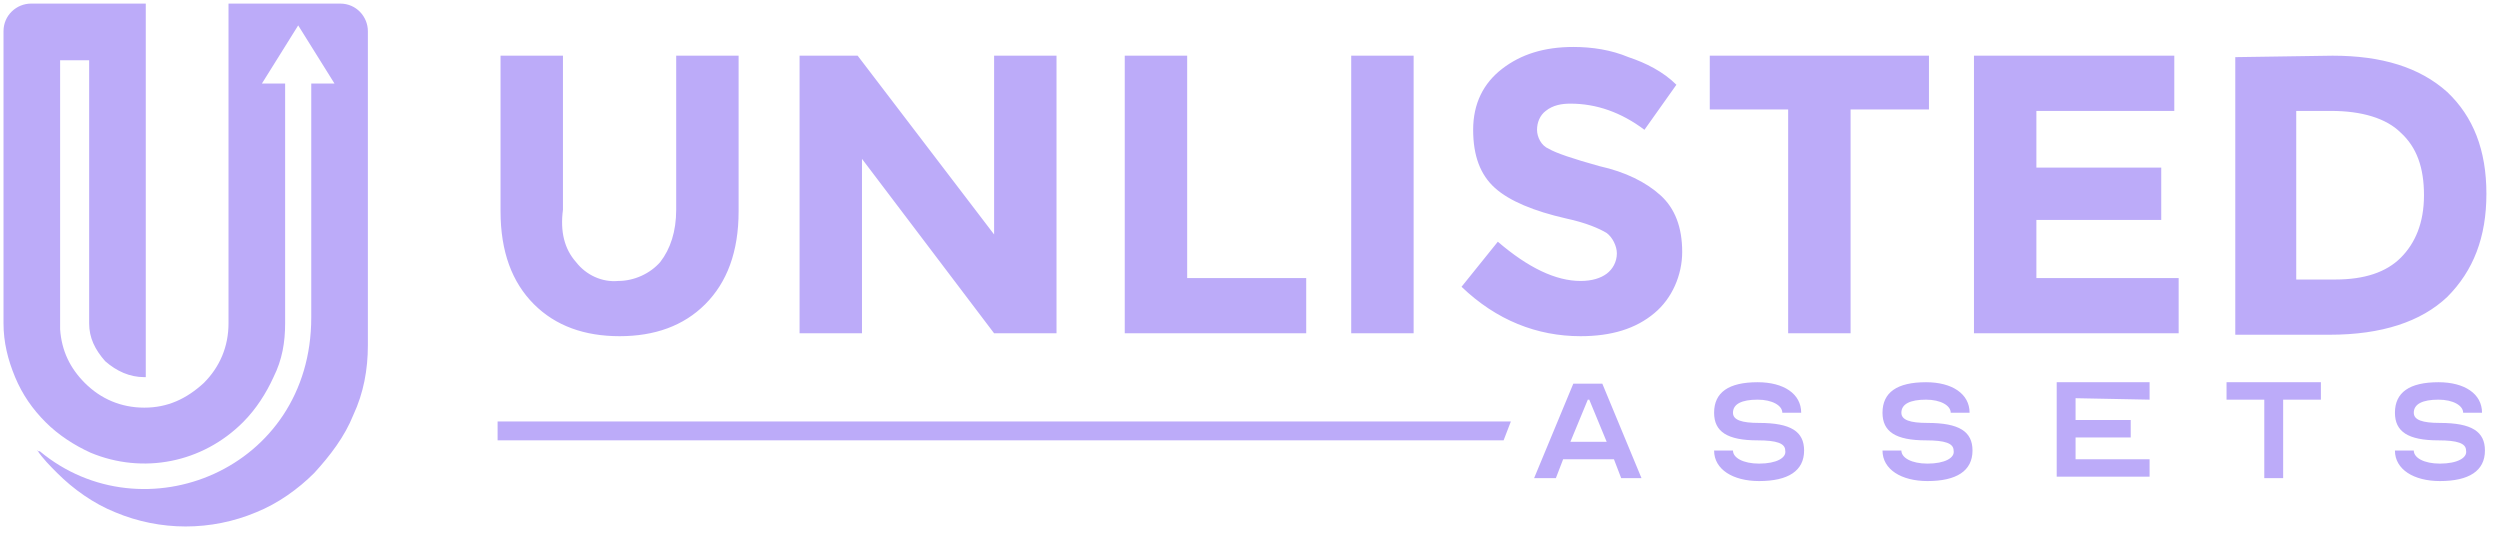 <svg width="153" height="33" viewBox="0 0 153 33" fill="none" xmlns="http://www.w3.org/2000/svg">
<path d="M3.769 0.22H8.921V23.081H8.833C7.944 23.081 7.144 22.725 6.434 22.102C5.812 21.391 5.456 20.679 5.456 19.789V3.689H3.679V20.145C3.768 21.479 4.301 22.547 5.19 23.436C6.167 24.415 7.411 24.948 8.833 24.948C10.254 24.948 11.409 24.415 12.475 23.436C13.452 22.458 13.985 21.213 13.985 19.789V0.22H20.826C21.804 0.22 22.514 1.021 22.514 1.91V21.124C22.514 22.636 22.247 24.059 21.625 25.393C21.092 26.728 20.204 27.884 19.227 28.951C18.249 29.93 17.005 30.819 15.673 31.353C12.919 32.509 9.81 32.509 7.056 31.353C5.723 30.819 4.479 29.93 3.502 28.951C3.058 28.507 2.613 28.062 2.258 27.528L2.347 27.617H2.436C8.744 32.865 19.049 28.773 19.049 19.434V5.112H20.471L18.25 1.554L16.029 5.112H17.45V19.789C17.45 20.946 17.272 22.013 16.739 23.081C16.295 24.059 15.673 25.038 14.874 25.838C12.386 28.329 8.744 29.04 5.545 27.706C4.568 27.261 3.59 26.639 2.791 25.838C1.991 25.038 1.37 24.148 0.925 23.081C0.481 22.013 0.215 20.946 0.215 19.789V1.91C0.215 0.932 1.014 0.22 1.902 0.22H3.769Z" fill="#BCABF9"/>
<path d="M35.253 16.039C35.874 16.839 36.852 17.284 37.829 17.195C38.806 17.195 39.783 16.75 40.405 16.039C41.027 15.238 41.383 14.171 41.383 12.836V3.408H45.203V12.925C45.203 15.416 44.492 17.284 43.16 18.618C41.827 19.953 40.05 20.575 37.918 20.575C35.786 20.575 34.009 19.953 32.676 18.618C31.343 17.284 30.633 15.416 30.633 12.925V3.408H34.453V12.836C34.275 14.171 34.542 15.238 35.253 16.039ZM60.839 3.408H64.659V20.397H60.839L52.754 9.723V20.397H48.934V3.408H52.488L60.839 14.349V3.408ZM68.835 20.397V3.408H72.655V17.017H79.94V20.397H68.835ZM82.694 3.408H86.514V20.397H82.694V3.408ZM96.109 6.343C95.576 6.343 95.043 6.432 94.599 6.788C94.243 7.055 94.066 7.499 94.066 7.944C94.066 8.389 94.332 8.923 94.777 9.101C95.221 9.367 96.287 9.723 97.886 10.168C99.485 10.524 100.729 11.146 101.617 11.947C102.506 12.748 102.95 13.904 102.95 15.416C102.95 16.839 102.328 18.262 101.262 19.152C100.107 20.13 98.597 20.575 96.731 20.575C94.066 20.575 91.578 19.597 89.446 17.551L91.667 14.793C93.533 16.395 95.221 17.195 96.731 17.195C97.442 17.195 97.975 17.017 98.33 16.75C98.686 16.483 98.952 16.039 98.952 15.505C98.952 15.06 98.686 14.527 98.33 14.26C97.886 13.993 97.087 13.637 95.843 13.37C93.888 12.925 92.378 12.303 91.489 11.502C90.601 10.702 90.157 9.545 90.157 7.944C90.157 6.343 90.779 5.098 91.934 4.208C93.089 3.319 94.51 2.874 96.287 2.874C97.442 2.874 98.597 3.052 99.663 3.497C100.729 3.852 101.795 4.386 102.595 5.187L100.64 7.944C99.219 6.877 97.708 6.343 96.109 6.343ZM113.256 6.699V20.397H109.435V6.699H104.638V3.408H118.053V6.699H113.256ZM133.067 3.408V6.788H124.627V10.257H132.268V13.459H124.627V17.017H133.334V20.397H120.807V3.408H133.067ZM142.751 3.408C145.772 3.408 148.082 4.119 149.77 5.631C151.369 7.144 152.168 9.19 152.168 11.858C152.168 14.527 151.369 16.572 149.77 18.174C148.171 19.686 145.772 20.486 142.573 20.486H136.799V3.497L142.751 3.408ZM142.929 17.106C144.706 17.106 146.038 16.661 146.927 15.772C147.815 14.882 148.348 13.637 148.348 11.947C148.348 10.257 147.904 9.012 146.927 8.122C146.038 7.233 144.528 6.788 142.662 6.788H140.53V17.106H142.929Z" fill="#BCABF9"/>
<path d="M95.219 29.263L95.664 28.106H98.773L99.217 29.263H100.46L98.062 23.481H96.286L93.887 29.263H95.219ZM96.108 27.039L97.174 24.459H97.263L98.329 27.039H96.108ZM107.657 28.373C106.68 28.373 106.058 28.017 106.058 27.573H104.903C104.903 28.729 106.058 29.441 107.657 29.441C109.434 29.441 110.411 28.818 110.411 27.573C110.411 26.416 109.612 25.883 107.657 25.883C106.591 25.883 106.058 25.705 106.058 25.26C106.058 24.726 106.591 24.459 107.568 24.459C108.456 24.459 109.078 24.815 109.078 25.26H110.233C110.233 24.104 109.167 23.392 107.568 23.392C105.791 23.392 104.903 24.015 104.903 25.26C104.903 26.416 105.702 26.95 107.568 26.95C108.723 26.95 109.256 27.128 109.256 27.573C109.345 28.017 108.723 28.373 107.657 28.373ZM117.962 28.373C116.985 28.373 116.364 28.017 116.364 27.573H115.209C115.209 28.729 116.363 29.441 117.962 29.441C119.739 29.441 120.717 28.818 120.717 27.573C120.717 26.416 119.917 25.883 117.962 25.883C116.896 25.883 116.364 25.705 116.364 25.26C116.364 24.726 116.897 24.459 117.874 24.459C118.762 24.459 119.384 24.815 119.384 25.26H120.539C120.539 24.104 119.473 23.392 117.874 23.392C116.097 23.392 115.209 24.015 115.209 25.26C115.209 26.416 116.008 26.95 117.874 26.95C119.029 26.95 119.561 27.128 119.561 27.573C119.65 28.017 119.029 28.373 117.962 28.373ZM131.555 24.459V23.392H125.87V29.174H131.555V28.106H127.025V26.772H130.4V25.705H127.025V24.37L131.555 24.459ZM136.264 24.459H138.574V29.263H139.729V24.459H142.039V23.392H136.264V24.459ZM149.323 28.373C148.346 28.373 147.724 28.017 147.724 27.573H146.57C146.57 28.729 147.724 29.441 149.323 29.441C151.1 29.441 152.078 28.818 152.078 27.573C152.078 26.416 151.278 25.883 149.323 25.883C148.257 25.883 147.724 25.705 147.724 25.26C147.724 24.726 148.258 24.459 149.235 24.459C150.123 24.459 150.745 24.815 150.745 25.26H151.9C151.9 24.104 150.834 23.392 149.235 23.392C147.458 23.392 146.57 24.015 146.57 25.26C146.57 26.416 147.369 26.95 149.235 26.95C150.39 26.95 150.923 27.128 150.923 27.573C151.012 28.017 150.39 28.373 149.323 28.373Z" fill="#BCABF9"/>
<path d="M30.453 25.794H92.465L92.02 26.95H30.453V25.794Z" fill="#BCABF9"/>
</svg>

